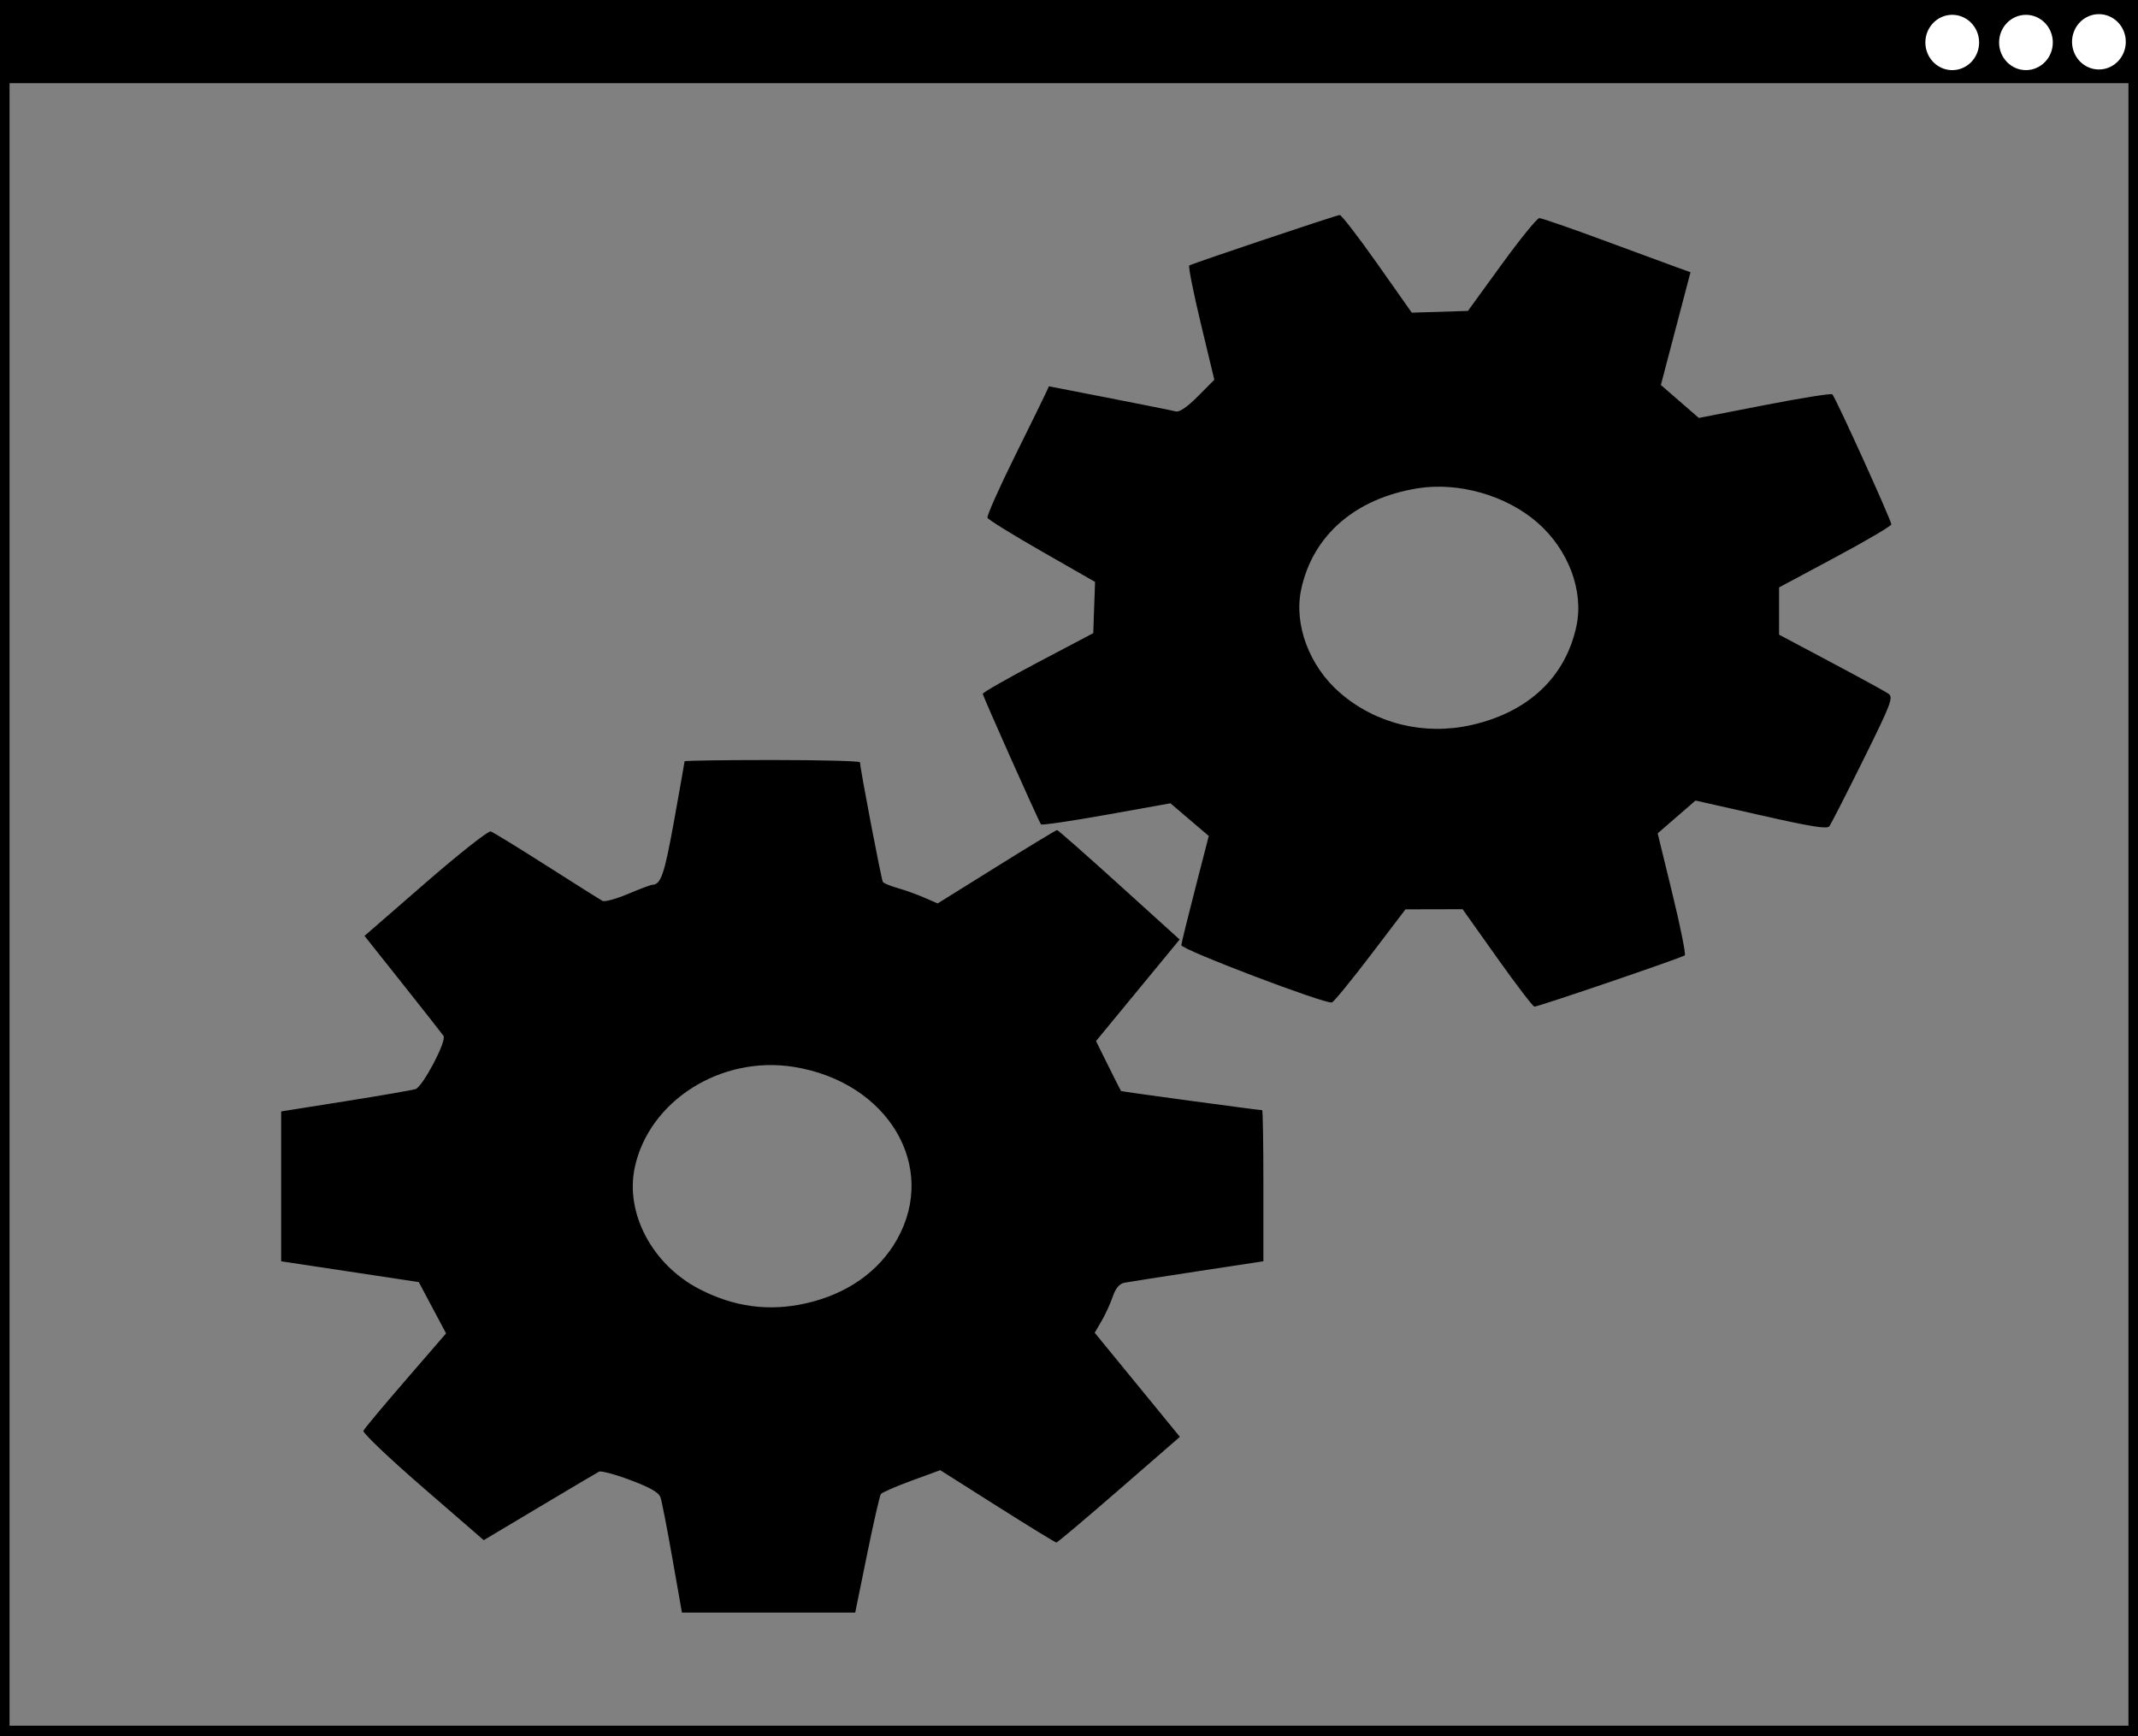 <?xml version="1.0" encoding="UTF-8" standalone="no"?>
<!-- Created with Inkscape (http://www.inkscape.org/) -->

<svg
   xmlns:dc="http://purl.org/dc/elements/1.1/"
   xmlns:cc="http://creativecommons.org/ns#"
   xmlns:rdf="http://www.w3.org/1999/02/22-rdf-syntax-ns#"
   xmlns:svg="http://www.w3.org/2000/svg"
   xmlns="http://www.w3.org/2000/svg"
   xmlns:sodipodi="http://sodipodi.sourceforge.net/DTD/sodipodi-0.dtd"
   xmlns:inkscape="http://www.inkscape.org/namespaces/inkscape"
   width="1535.225"
   height="1246.677"
   viewBox="0 0 406.195 329.85"
   version="1.1"
   id="svg8"
   inkscape:version="0.92.3 (2405546, 2018-03-11)"
   sodipodi:docname="batch_file.svg">
  <rect x="0" y="0" width="406.195" height="329.85" fill="#808080" stroke="none"/>
  <defs
     id="defs2" />
  <sodipodi:namedview
     id="base"
     pagecolor="#ffffff"
     bordercolor="#666666"
     borderopacity="1.0"
     inkscape:pageopacity="0.0"
     inkscape:pageshadow="2"
     inkscape:zoom="0.34"
     inkscape:cx="1518.371"
     inkscape:cy="1216.706"
     inkscape:document-units="px"
     inkscape:current-layer="layer1"
     showgrid="false"
     units="px"
     inkscape:window-width="1920"
     inkscape:window-height="1017"
     inkscape:window-x="-8"
     inkscape:window-y="-8"
     inkscape:window-maximized="1"
     showguides="false" />
  <g
     inkscape:label="Camada 1"
     inkscape:groupmode="layer"
     id="layer1"
     transform="translate(-39.354,19.924)">
    <path
       style="fill:#000000;stroke-width:1"
       d="m 167.103,276.185 c -0.994,-5.648 -2.008,-10.862 -2.254,-11.588 -0.325,-0.96 -1.88,-1.861 -5.708,-3.305 -2.894,-1.092 -5.59,-1.814 -5.991,-1.604 -0.401,0.21 -5.492,3.223 -11.312,6.696 l -10.582,6.315 -11.586,-10.044 c -6.372,-5.524 -11.448,-10.355 -11.28,-10.736 0.168,-0.381 3.772,-4.701 8.01,-9.6 l 7.704,-8.908 -2.594,-4.874 -2.594,-4.874 -13.073,-1.975 -13.073,-1.975 v -14.236 -14.236 l 12.163,-1.933 c 6.69,-1.063 12.701,-2.103 13.358,-2.311 1.378,-0.436 5.972,-9.157 5.327,-10.114 -0.235,-0.348 -3.708,-4.765 -7.719,-9.814 l -7.293,-9.181 11.576,-10.06 c 6.367,-5.533 11.949,-9.936 12.404,-9.785 0.455,0.151 5.254,3.096 10.664,6.543 5.41,3.447 10.171,6.444 10.581,6.66 0.41,0.216 2.589,-0.382 4.843,-1.33 2.253,-0.947 4.317,-1.727 4.586,-1.732 1.66,-0.03 2.31,-1.925 4.141,-12.062 1.107,-6.132 2.013,-11.262 2.013,-11.399 0,-0.137 7.498,-0.249 16.662,-0.249 9.164,0 16.664,0.195 16.668,0.434 0.016,1.182 4.058,22.329 4.345,22.733 0.183,0.257 1.453,0.782 2.823,1.166 1.37,0.384 3.636,1.199 5.036,1.81 l 2.546,1.111 11.186,-6.974 c 6.152,-3.836 11.329,-6.974 11.505,-6.974 0.175,0 5.487,4.679 11.803,10.399 l 11.484,10.399 -7.945,9.647 -7.945,9.647 2.322,4.685 c 1.277,2.577 2.375,4.742 2.439,4.811 0.098,0.106 26.127,3.634 26.811,3.634 0.126,0 0.229,6.459 0.229,14.353 v 14.353 l -12.496,1.902 c -6.873,1.046 -13.13,2.026 -13.905,2.177 -0.965,0.188 -1.671,1.037 -2.24,2.69 -0.457,1.329 -1.411,3.405 -2.12,4.613 l -1.289,2.198 8.092,9.889 8.092,9.889 -11.553,10.04 c -6.354,5.522 -11.713,10.04 -11.909,10.04 -0.196,0 -5.241,-3.093 -11.213,-6.873 l -10.857,-6.873 -5.443,1.993 c -2.994,1.096 -5.621,2.243 -5.839,2.548 -0.218,0.306 -1.402,5.496 -2.632,11.533 l -2.237,10.977 h -16.461 -16.461 z m 25.333,-48.474 c 7.791,-1.75 13.891,-6.021 17.342,-12.143 7.831,-13.894 -1.728,-29.902 -19.576,-32.783 -13.843,-2.235 -27.532,6.408 -30.251,19.099 -1.859,8.674 3.319,18.452 12.223,23.082 6.585,3.424 13.232,4.324 20.263,2.745 z m 131.365,-65.637 -6.569,-9.253 -5.427,0.013 -5.427,0.013 -6.645,8.732 c -3.655,4.803 -6.954,8.833 -7.331,8.955 -1.191,0.387 -28.683,-10.069 -28.611,-10.883 0.037,-0.415 1.225,-5.253 2.641,-10.75 l 2.574,-9.994 -3.641,-3.105 -3.641,-3.105 -12.174,2.183 c -6.696,1.201 -12.285,2.019 -12.422,1.819 -0.541,-0.794 -11.061,-24.388 -11.061,-24.807 0,-0.247 4.724,-2.939 10.497,-5.984 l 10.497,-5.535 0.171,-4.869 0.171,-4.869 -10.078,-5.768 c -5.543,-3.172 -10.205,-6.055 -10.36,-6.405 -0.155,-0.35 2.158,-5.564 5.139,-11.587 2.982,-6.022 5.67,-11.501 5.974,-12.176 l 0.553,-1.226 11.546,2.248 c 6.35,1.237 12.013,2.376 12.582,2.531 0.662,0.18 2.169,-0.857 4.17,-2.869 l 3.134,-3.151 -2.583,-10.749 c -1.42,-5.912 -2.397,-10.848 -2.171,-10.968 0.952,-0.506 28.027,-9.589 28.583,-9.589 0.335,0 3.551,4.175 7.147,9.278 l 6.539,9.278 5.331,-0.167 5.331,-0.167 6.398,-8.809 c 3.519,-4.845 6.745,-8.815 7.169,-8.822 0.424,-0.008 5.973,1.914 12.33,4.269 6.357,2.355 12.646,4.672 13.976,5.147 l 2.417,0.865 -2.815,10.712 -2.815,10.712 3.607,3.131 3.607,3.131 12.454,-2.428 c 6.849,-1.335 12.655,-2.266 12.901,-2.068 0.551,0.443 11.216,23.947 11.216,24.718 0,0.305 -4.799,3.125 -10.664,6.266 l -10.664,5.71 v 4.489 4.489 l 9.831,5.223 c 5.407,2.873 10.326,5.563 10.931,5.979 0.998,0.686 0.556,1.853 -4.778,12.615 -3.233,6.523 -6.128,12.187 -6.432,12.588 -0.429,0.564 -3.36,0.095 -12.991,-2.082 l -12.438,-2.811 -3.594,3.119 -3.594,3.119 2.782,11.4 c 1.53,6.27 2.596,11.57 2.369,11.777 -0.471,0.429 -27.788,9.748 -28.565,9.744 -0.279,-0.001 -3.463,-4.167 -7.077,-9.256 z m -4.88,-44.25 c 10.8,-2.442 17.858,-9.09 19.933,-18.777 1.44,-6.721 -1.53,-14.584 -7.452,-19.723 -5.921,-5.14 -14.979,-7.718 -22.723,-6.468 -11.829,1.909 -19.915,8.928 -22.115,19.196 -1.43,6.675 1.53,14.583 7.35,19.635 6.805,5.907 16.023,8.169 25.007,6.138 z"
       id="path826"
       inkscape:connector-curvature="0" />
    <path
       style="fill:#000000;stroke-width:1"
       d=""
       id="path839"
       inkscape:connector-curvature="0" />
    <path
       style="fill:#000000;stroke-width:1"
       d="M 39.354,145.001 V -19.924 H 242.452 445.549 V 145.001 309.926 H 242.452 39.354 Z m 404.382,6.913 V -4.123 H 242.452 41.168 V 151.914 307.951 H 242.452 443.736 Z"
       id="path9555"
       inkscape:connector-curvature="0"
       sodipodi:nodetypes="cccccccccccccccccc" />
    <a
       id="a13309"
       transform="translate(3.366,0.069)">
      <path
         inkscape:connector-curvature="0"
         id="path9581"
         d="m 439.861,12.048 a 5.103,5.253 0 0 1 -5.103,5.253 5.103,5.253 0 0 1 -5.103,-5.253 5.103,5.253 0 0 1 5.103,-5.253 5.103,5.253 0 0 1 5.103,5.253 z"
         style="fill:#ffffff;fill-opacity:1;stroke:none;stroke-width:0.265;stroke-opacity:1;paint-order:markers stroke fill"
         transform="scale(1,-1)" />
    </a>
    <g
       id="g13313"
       transform="translate(1.651)">
      <ellipse
         transform="scale(1,-1)"
         ry="5.253"
         rx="5.103"
         cy="11.854"
         cx="422.611"
         id="path9581-9"
         style="fill:#ffffff;fill-opacity:1;stroke:none;stroke-width:0.265;stroke-opacity:1;paint-order:markers stroke fill" />
    </g>
    <path
       style="fill:#ffffff;fill-opacity:1;stroke:none;stroke-width:0.265;stroke-opacity:1;paint-order:markers stroke fill"
       d="m 415.36,-11.854 a 5.103,5.253 0 0 0 -5.103,-5.253 5.103,5.253 0 0 0 -5.103,5.253 5.103,5.253 0 0 0 5.103,5.253 5.103,5.253 0 0 0 5.103,-5.253 z"
       id="path9581-99"
       inkscape:connector-curvature="0" />
  </g>
</svg>
